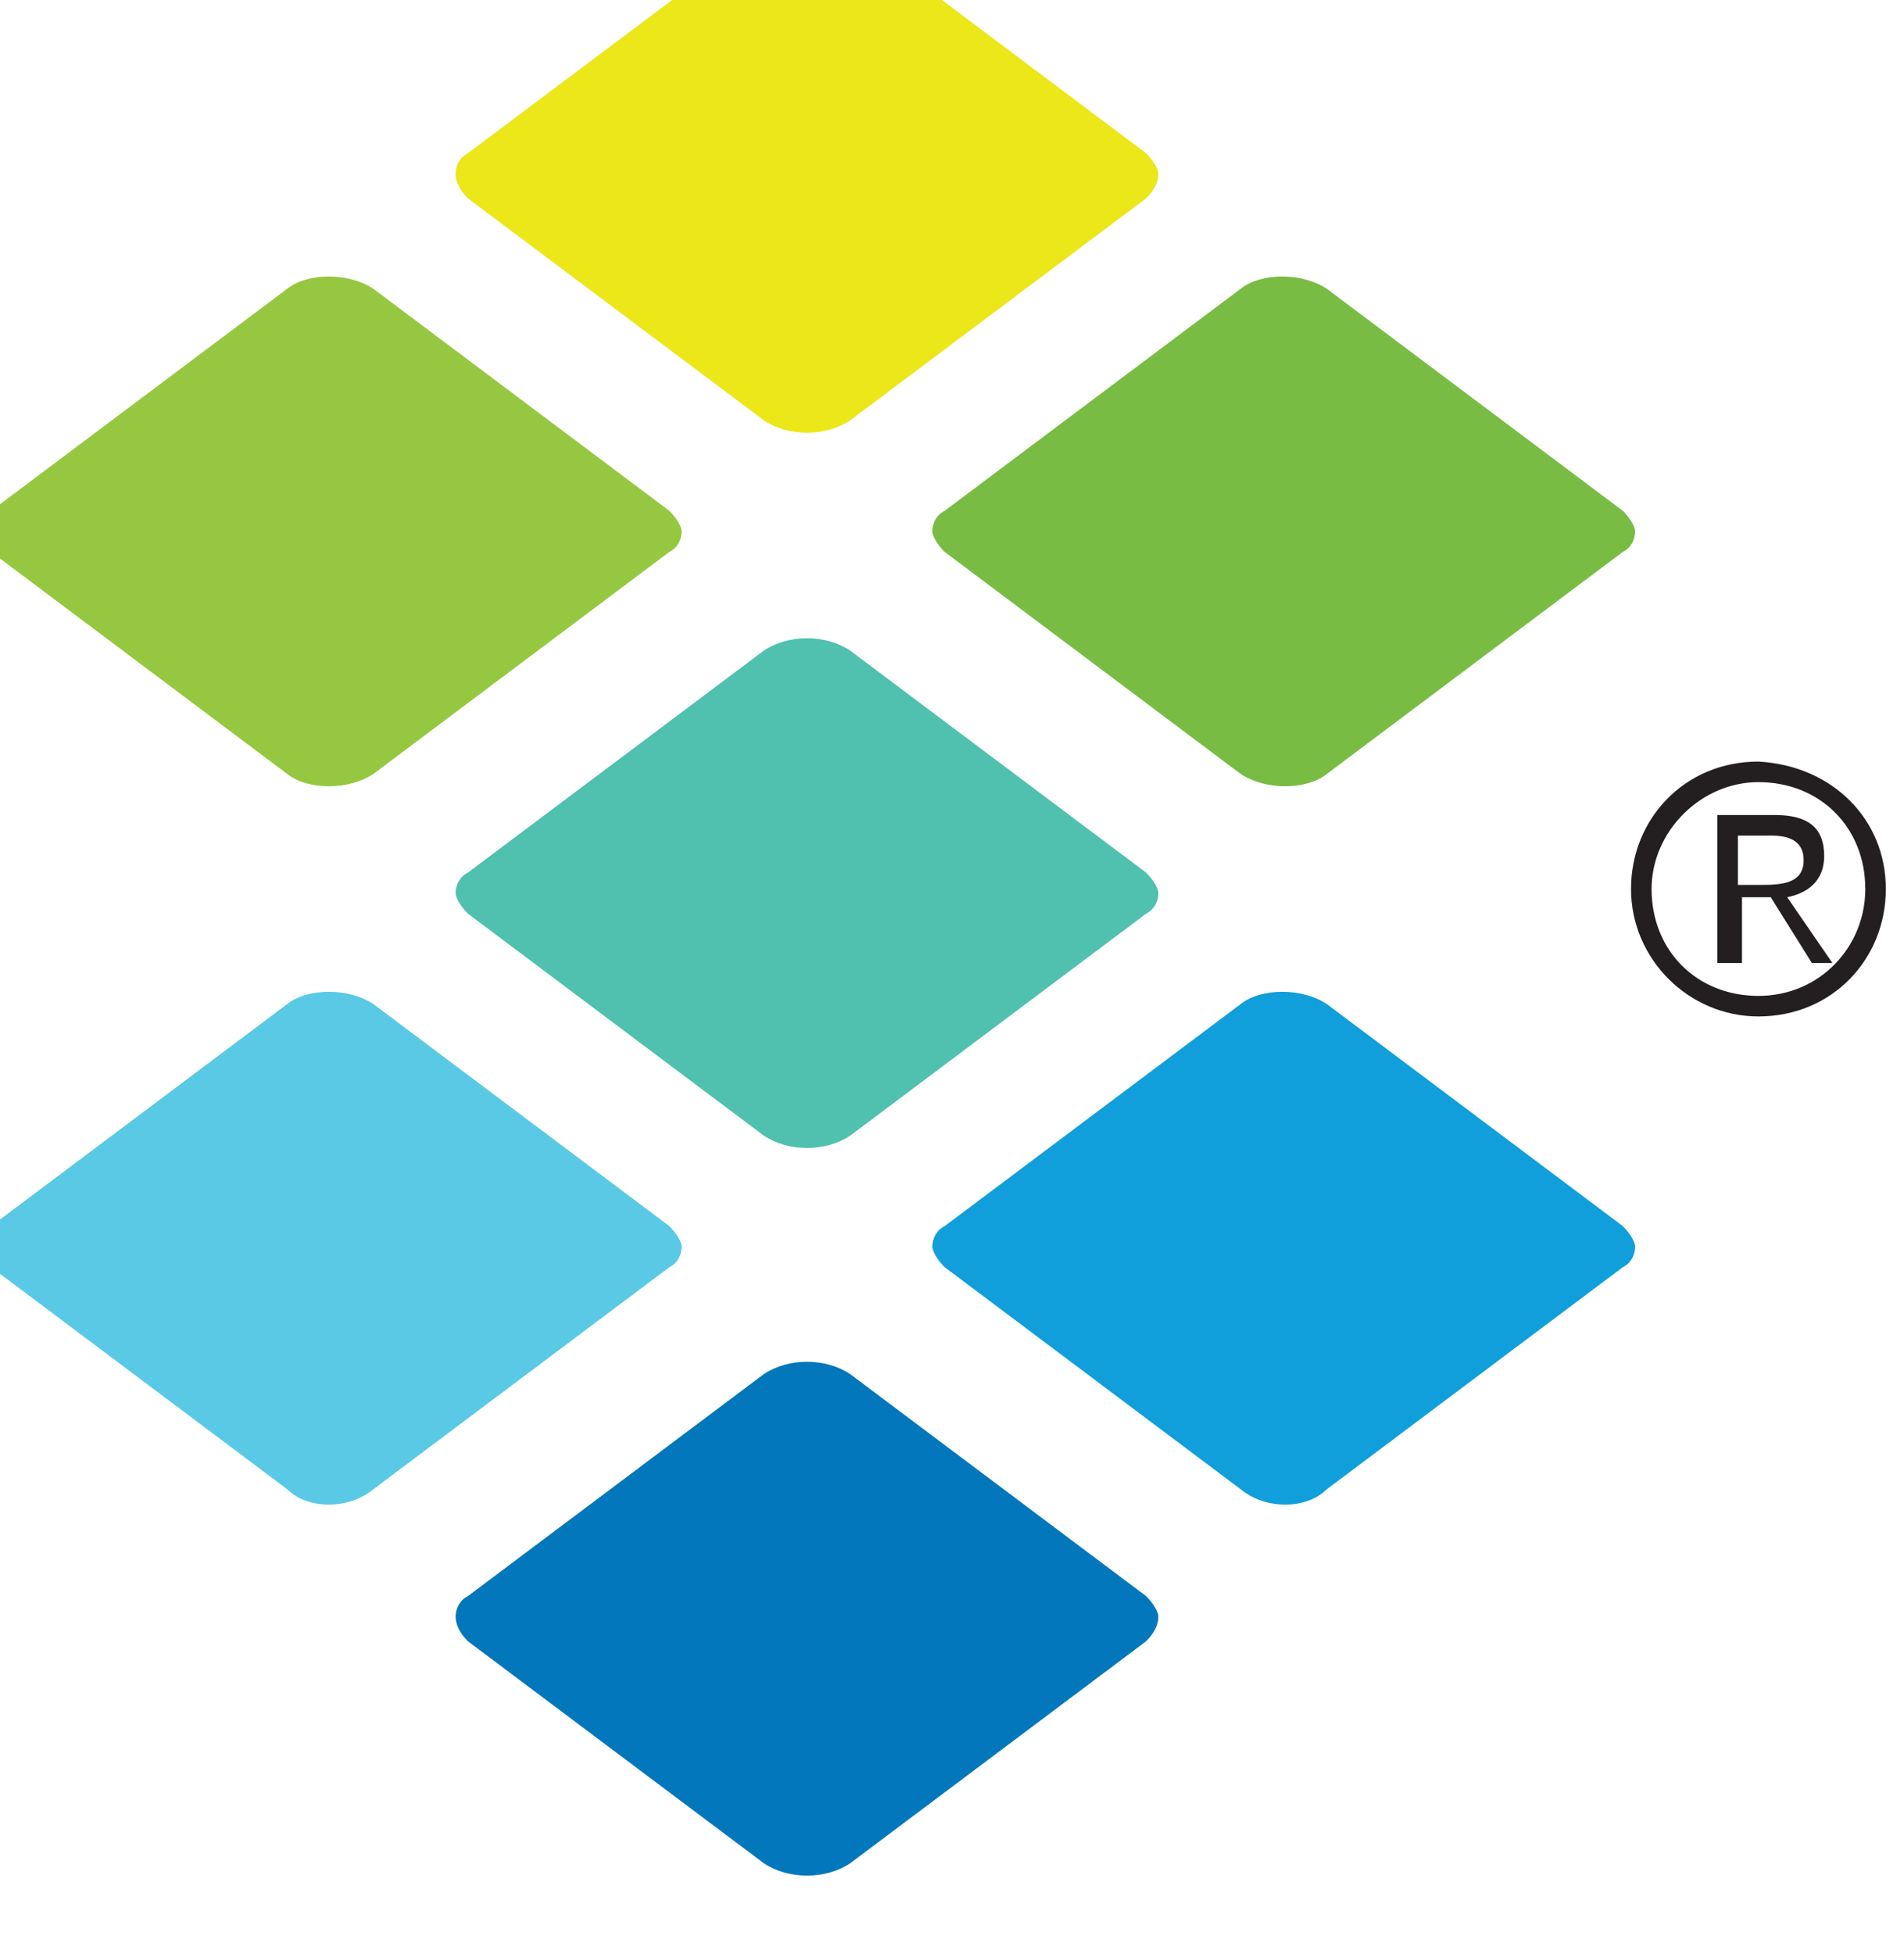 <?xml version="1.0" encoding="UTF-8" standalone="no"?>
<svg
   xmlns:dc="http://purl.org/dc/elements/1.1/"
   xmlns:cc="http://creativecommons.org/ns#"
   xmlns:rdf="http://www.w3.org/1999/02/22-rdf-syntax-ns#"
   xmlns:svg="http://www.w3.org/2000/svg"
   xmlns="http://www.w3.org/2000/svg"
   xmlns:sodipodi="http://sodipodi.sourceforge.net/DTD/sodipodi-0.dtd"
   xmlns:inkscape="http://www.inkscape.org/namespaces/inkscape"
   width="12.277mm"
   height="12.594mm"
   viewBox="0 0 12.277 12.594"
   version="1.1"
   id="svg281"
   inkscape:version="1.0.2 (e86c8708, 2021-01-15)"
   sodipodi:docname="infoblox.svg">
  <defs
     id="defs275">
	
	

		
	
			
		</defs>
  <sodipodi:namedview
     id="base"
     pagecolor="#ffffff"
     bordercolor="#666666"
     borderopacity="1.0"
     inkscape:pageopacity="0.0"
     inkscape:pageshadow="2"
     inkscape:zoom="0.65239402"
     inkscape:cx="-73.151807"
     inkscape:cy="-18.467596"
     inkscape:document-units="mm"
     inkscape:current-layer="g317"
     inkscape:document-rotation="0"
     showgrid="false"
     inkscape:window-width="1252"
     inkscape:window-height="1174"
     inkscape:window-x="65"
     inkscape:window-y="25"
     inkscape:window-maximized="0" />
  <g
     inkscape:label="Layer 1"
     inkscape:groupmode="layer"
     id="layer1"
     transform="translate(-104.984,-42.775)">
    <g
       id="g317"
       transform="matrix(0.265,0,0,0.265,191.435,375.306)">
				
				
				
				
				
				
				
				
				
				
				
				
				
				
				
				
			<path
   class="st1"
   d="m -319.244,-1236.008 -7.2,-5.4 c -0.2,-0.2 -0.3,-0.4 -0.3,-0.5 0,-0.2 0.1,-0.4 0.3,-0.5 0,0 7.2,-5.4 7.2,-5.4 0.5,-0.4 1.5,-0.4 2.1,0 0,0 7.2,5.4 7.2,5.4 0.2,0.2 0.3,0.4 0.3,0.5 0,0.2 -0.1,0.4 -0.3,0.5 l -7.2,5.4 c -0.6,0.4 -1.6,0.4 -2.1,0"
   id="path301-3"
   style="fill:#95c840" />
<path
   class="st2"
   d="m -319.244,-1218.608 -7.2,-5.4 c -0.2,-0.2 -0.3,-0.4 -0.3,-0.5 0,-0.2 0.1,-0.4 0.3,-0.5 0,0 7.2,-5.4 7.2,-5.4 0.5,-0.4 1.5,-0.4 2.1,0 0,0 7.2,5.4 7.2,5.4 0.2,0.2 0.3,0.4 0.3,0.5 0,0.2 -0.1,0.4 -0.3,0.5 l -7.2,5.4 c -0.6,0.5 -1.6,0.5 -2.1,0"
   id="path303-5"
   style="fill:#59c9e6" />
<path
   class="st3"
   d="m -307.644,-1244.608 -7.2,-5.4 c -0.2,-0.2 -0.3,-0.4 -0.3,-0.6 0,-0.2 0.1,-0.4 0.3,-0.5 0,0 7.2,-5.4 7.2,-5.4 0.6,-0.4 1.5,-0.4 2.1,0 l 7.2,5.4 c 0.2,0.2 0.3,0.4 0.3,0.5 0,0.2 -0.1,0.4 -0.3,0.6 l -7.2,5.4 c -0.6,0.4 -1.5,0.4 -2.1,0"
   id="path305-2"
   style="fill:#ebe719" />
<path
   class="st4"
   d="m -307.644,-1227.208 -7.2,-5.4 c -0.2,-0.2 -0.3,-0.4 -0.3,-0.5 0,-0.2 0.1,-0.4 0.3,-0.5 0,0 7.2,-5.4 7.2,-5.4 0.6,-0.4 1.5,-0.4 2.1,0 l 7.2,5.4 c 0.2,0.2 0.3,0.4 0.3,0.5 0,0.2 -0.1,0.4 -0.3,0.5 l -7.2,5.4 c -0.6,0.4 -1.5,0.4 -2.1,0"
   id="path307-2"
   style="fill:#50c0af" />
<path
   class="st5"
   d="m -307.644,-1209.508 -7.2,-5.4 c -0.2,-0.2 -0.3,-0.4 -0.3,-0.6 0,-0.2 0.1,-0.4 0.3,-0.5 0,0 7.2,-5.4 7.2,-5.4 0.6,-0.4 1.5,-0.4 2.1,0 l 7.2,5.4 c 0.2,0.2 0.3,0.4 0.3,0.5 0,0.2 -0.1,0.4 -0.3,0.6 l -7.2,5.4 c -0.6,0.4 -1.5,0.4 -2.1,0"
   id="path309-6"
   style="fill:#0377bb" />
<path
   class="st6"
   d="m -296.044,-1236.008 -7.2,-5.4 c -0.2,-0.2 -0.3,-0.4 -0.3,-0.5 0,-0.2 0.1,-0.4 0.3,-0.5 0,0 7.2,-5.4 7.2,-5.4 0.5,-0.4 1.5,-0.4 2.1,0 0,0 7.2,5.4 7.2,5.4 0.2,0.2 0.3,0.4 0.3,0.5 0,0.2 -0.1,0.4 -0.3,0.5 l -7.2,5.4 c -0.5,0.4 -1.5,0.4 -2.1,0"
   id="path311-6"
   style="fill:#78bc43" />
<path
   class="st7"
   d="m -296.044,-1218.608 -7.2,-5.4 c -0.2,-0.2 -0.3,-0.4 -0.3,-0.5 0,-0.2 0.1,-0.4 0.3,-0.5 0,0 7.2,-5.4 7.2,-5.4 0.5,-0.4 1.5,-0.4 2.1,0 0,0 7.2,5.4 7.2,5.4 0.2,0.2 0.3,0.4 0.3,0.5 0,0.2 -0.1,0.4 -0.3,0.5 l -7.2,5.4 c -0.5,0.5 -1.5,0.5 -2.1,0"
   id="path313-7"
   style="fill:#109fda" />
<path
   class="st0"
   d="m -280.344,-1233.208 c 0,1.7 -1.3,3.1 -3.1,3.1 -1.7,0 -3.1,-1.4 -3.1,-3.1 0,-1.7 1.3,-3.1 3.1,-3.1 1.8,0.1 3.1,1.4 3.1,3.1 m -5.7,0 c 0,1.5 1.1,2.6 2.6,2.6 1.5,0 2.6,-1.2 2.6,-2.6 0,-1.5 -1.1,-2.6 -2.6,-2.6 -1.4,0 -2.6,1.2 -2.6,2.6 m 2,1.8 h -0.4 v -3.6 h 1.4 c 0.8,0 1.2,0.3 1.2,1 0,0.6 -0.4,0.9 -0.9,1 l 1.1,1.6 h -0.5 l -1,-1.6 h -0.7 v 1.6 z m 0.6,-1.9 c 0.5,0 1.1,0 1.1,-0.6 0,-0.5 -0.4,-0.6 -0.8,-0.6 h -0.8 v 1.2 z"
   id="path315-8"
   style="fill:#231f20" />
</g>
  </g>
  <style
     type="text/css"
     id="style283">
	.st0{fill:#231F20;}
	.st1{fill:#95C840;}
	.st2{fill:#59C9E6;}
	.st3{fill:#EBE719;}
	.st4{fill:#50C0AF;}
	.st5{fill:#0377BB;}
	.st6{fill:#78BC43;}
	.st7{fill:#109FDA;}
</style>
</svg>
